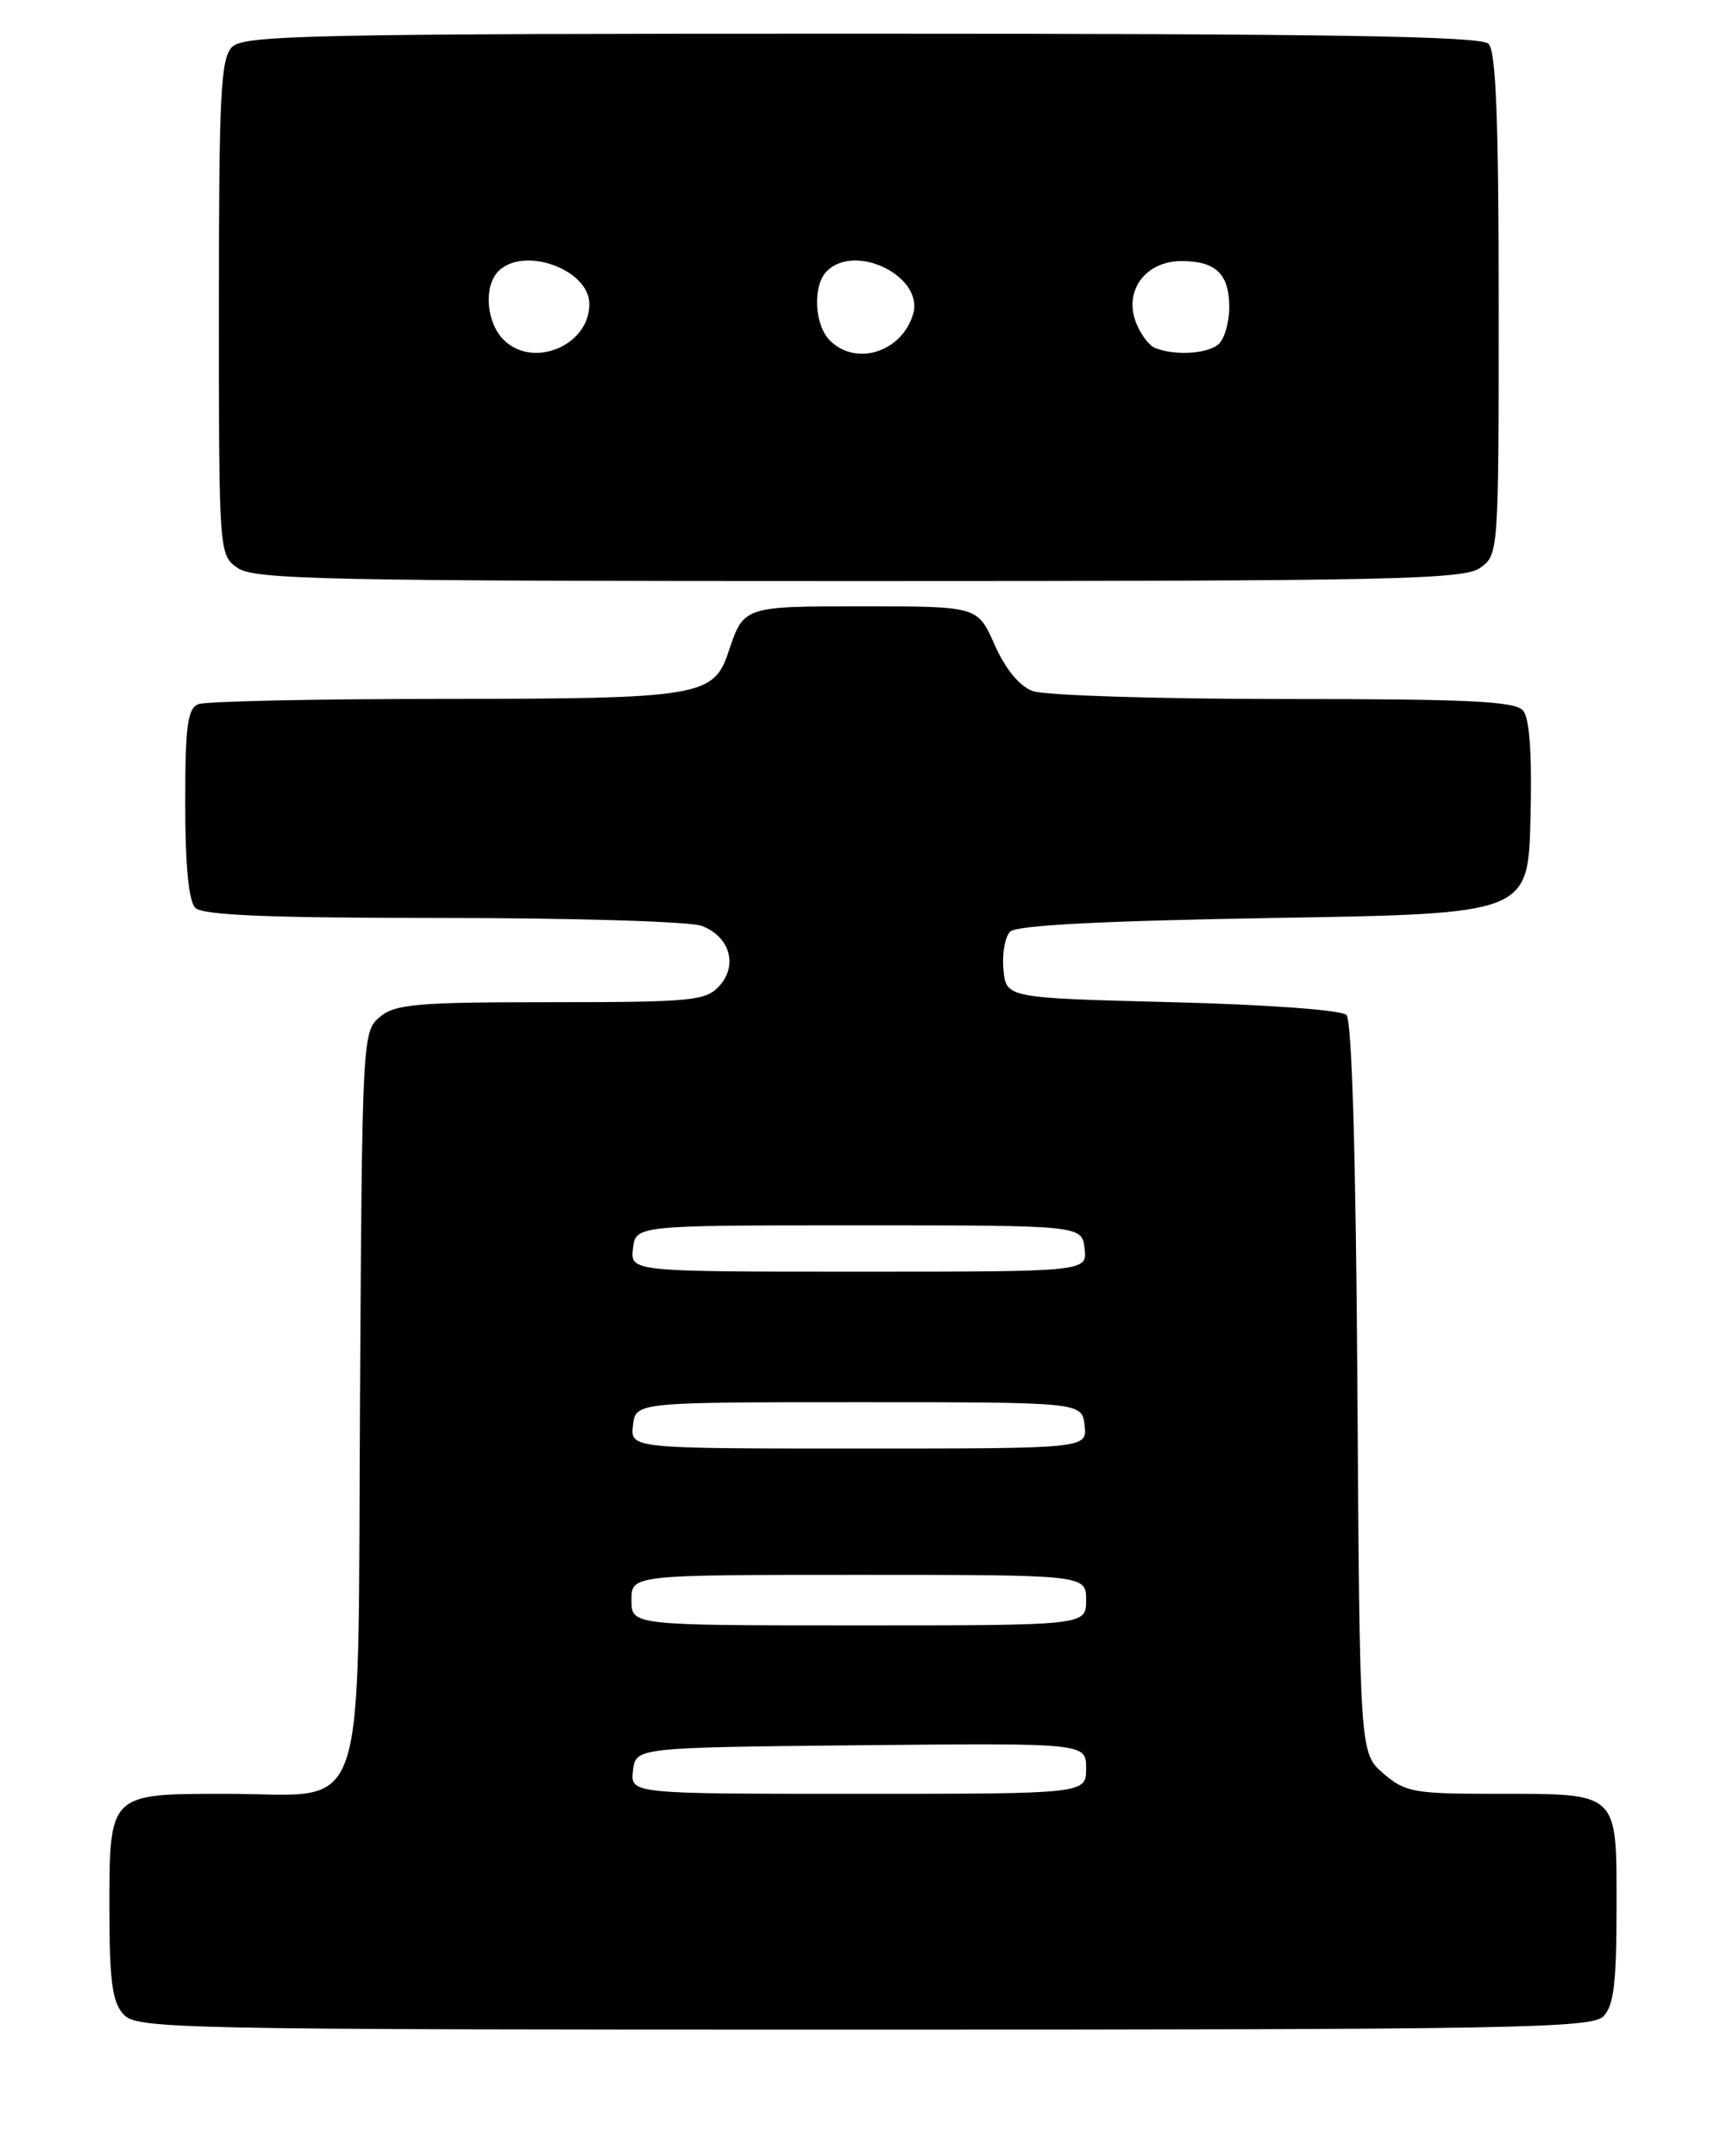 <?xml version="1.0" encoding="UTF-8" standalone="no"?>
<!DOCTYPE svg PUBLIC "-//W3C//DTD SVG 1.1//EN" "http://www.w3.org/Graphics/SVG/1.1/DTD/svg11.dtd" >
<svg xmlns="http://www.w3.org/2000/svg" xmlns:xlink="http://www.w3.org/1999/xlink" version="1.1" viewBox="0 0 205 256">
 <g >
 <path fill="currentColor"
d=" M 190.43 239.43 C 191.67 238.18 192.00 235.49 192.00 226.46 C 192.00 212.64 192.38 213.00 177.62 213.00 C 167.95 213.00 166.89 212.81 164.31 210.59 C 161.50 208.17 161.50 208.17 161.22 164.86 C 161.04 137.24 160.57 121.17 159.92 120.52 C 159.34 119.93 150.54 119.29 139.20 119.00 C 119.50 118.50 119.50 118.50 119.18 115.12 C 119.00 113.27 119.36 111.24 119.98 110.62 C 120.73 109.87 130.92 109.34 151.30 109.00 C 181.50 108.50 181.50 108.50 181.78 97.14 C 181.97 89.63 181.68 85.32 180.91 84.39 C 179.97 83.26 174.57 83.00 152.44 83.00 C 137.42 83.00 124.01 82.57 122.63 82.05 C 121.07 81.46 119.39 79.41 118.13 76.55 C 116.11 72.00 116.11 72.00 102.62 72.00 C 88.21 72.00 88.36 71.95 86.50 77.47 C 84.75 82.69 83.03 82.97 52.83 82.99 C 37.61 82.99 24.45 83.27 23.58 83.61 C 22.27 84.11 22.00 86.12 22.00 95.41 C 22.00 102.78 22.41 107.01 23.20 107.80 C 24.08 108.68 32.01 109.00 52.63 109.00 C 68.16 109.00 81.99 109.42 83.35 109.94 C 86.68 111.21 87.67 114.60 85.44 117.07 C 83.83 118.84 82.19 119.00 65.46 119.00 C 49.56 119.00 46.95 119.22 45.12 120.75 C 43.05 122.47 43.01 123.17 42.76 165.84 C 42.45 217.62 44.00 213.00 26.96 213.00 C 12.86 213.00 13.00 212.87 13.00 226.74 C 13.00 235.20 13.33 237.71 14.65 239.17 C 16.23 240.92 20.27 241.00 102.58 241.00 C 179.68 241.00 189.02 240.83 190.43 239.43 Z  M 175.78 67.44 C 177.99 65.89 178.00 65.75 178.00 36.14 C 178.00 14.34 177.68 6.08 176.80 5.20 C 175.89 4.29 157.99 4.00 102.37 4.00 C 37.13 4.00 28.97 4.17 27.57 5.57 C 26.21 6.93 26.00 11.15 26.00 36.51 C 26.00 65.73 26.01 65.89 28.22 67.44 C 30.18 68.82 38.86 69.00 102.00 69.00 C 165.14 69.00 173.82 68.82 175.78 67.44 Z  M 75.18 210.25 C 75.50 207.50 75.50 207.50 102.25 207.23 C 129.00 206.97 129.00 206.97 129.00 209.98 C 129.00 213.00 129.00 213.00 101.93 213.00 C 74.87 213.00 74.87 213.00 75.18 210.25 Z  M 75.00 190.00 C 75.00 187.00 75.00 187.00 102.00 187.00 C 129.00 187.00 129.00 187.00 129.00 190.00 C 129.00 193.00 129.00 193.00 102.00 193.00 C 75.00 193.00 75.00 193.00 75.00 190.00 Z  M 75.18 169.25 C 75.50 166.50 75.50 166.50 102.00 166.50 C 128.50 166.50 128.50 166.50 128.82 169.25 C 129.13 172.00 129.13 172.00 102.00 172.00 C 74.87 172.00 74.87 172.00 75.18 169.25 Z  M 75.18 148.25 C 75.50 145.50 75.50 145.50 102.00 145.50 C 128.50 145.50 128.50 145.50 128.82 148.25 C 129.13 151.00 129.13 151.00 102.00 151.00 C 74.87 151.00 74.87 151.00 75.18 148.25 Z  M 59.65 40.17 C 57.72 38.03 57.48 33.92 59.20 32.20 C 62.22 29.18 70.00 32.00 70.00 36.11 C 70.00 41.16 63.03 43.90 59.65 40.17 Z  M 98.57 40.43 C 96.71 38.57 96.50 33.90 98.20 32.20 C 101.61 28.79 109.77 32.85 108.45 37.30 C 107.11 41.81 101.67 43.53 98.57 40.43 Z  M 137.19 41.32 C 136.46 41.03 135.44 39.65 134.91 38.26 C 133.47 34.49 136.08 31.00 140.32 31.00 C 144.42 31.00 146.00 32.53 146.00 36.50 C 146.00 38.20 145.46 40.14 144.80 40.80 C 143.59 42.01 139.60 42.28 137.19 41.32 Z "/>
</g>
</svg>